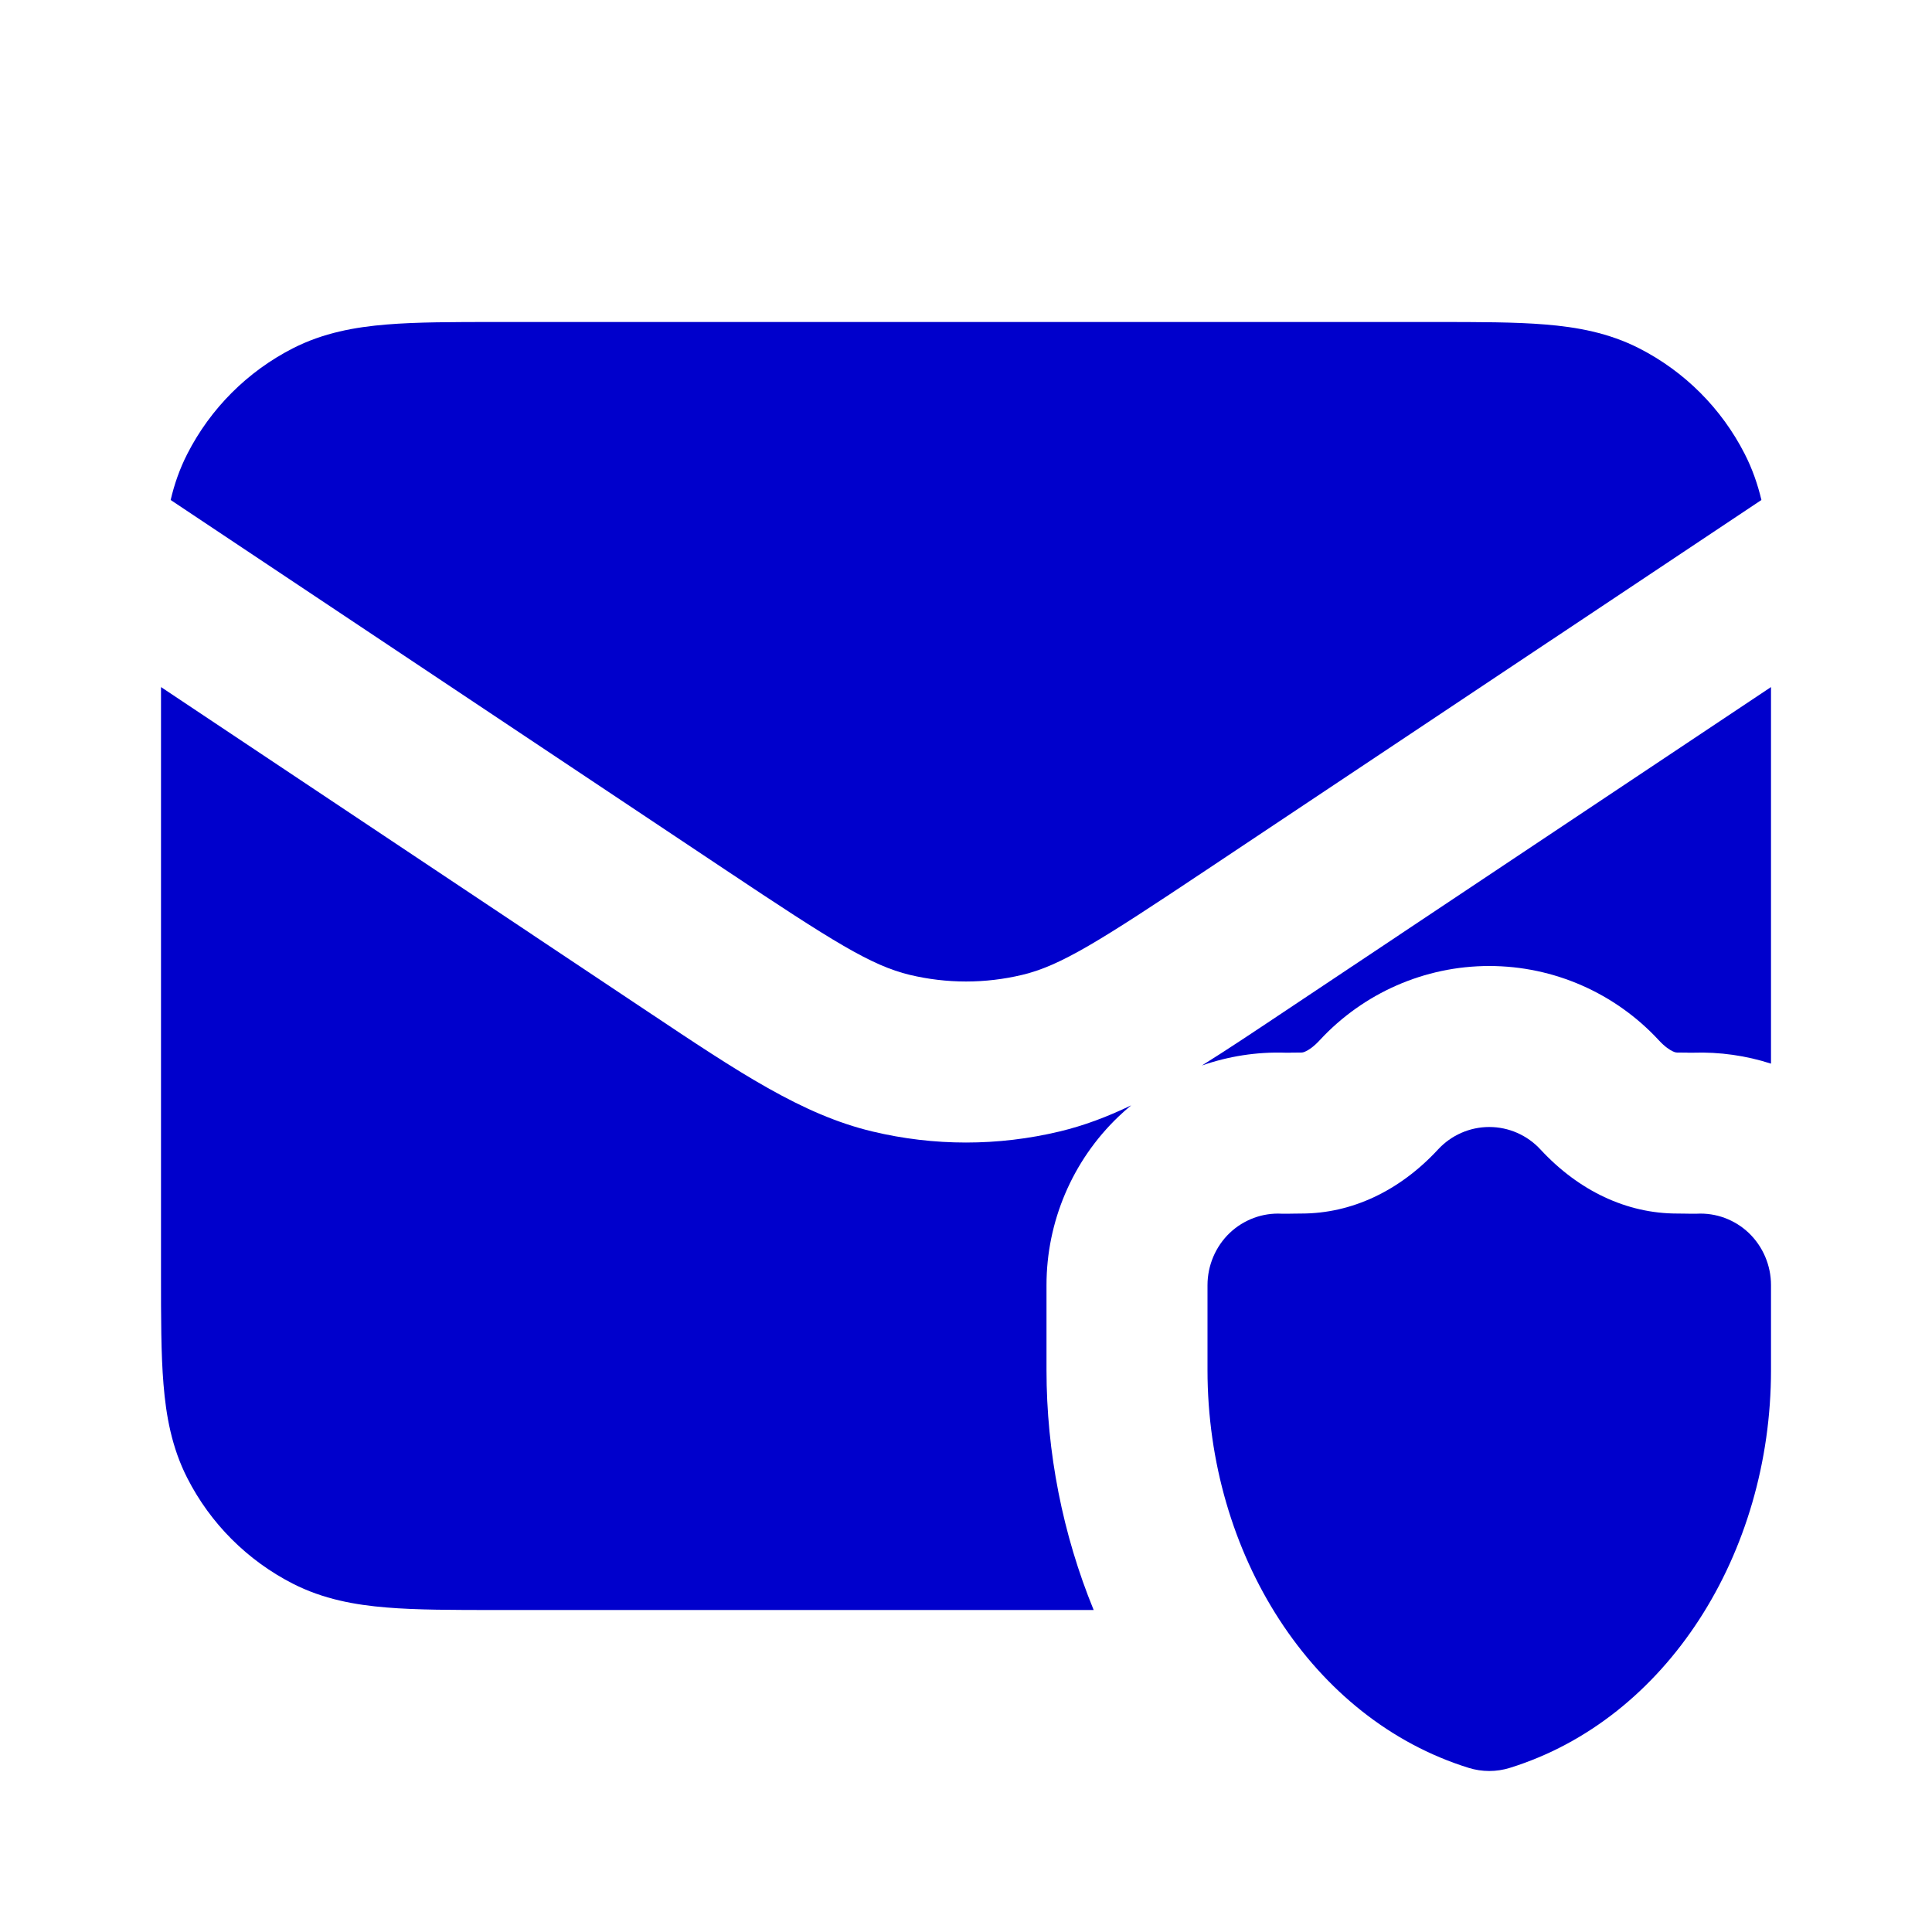 <svg width="24" height="24" viewBox="0 0 24 24" fill="none" xmlns="http://www.w3.org/2000/svg">
<path d="M6.161 4H17.838C18.366 4 18.82 4 19.195 4.031C19.59 4.063 19.984 4.134 20.362 4.327C20.927 4.615 21.385 5.074 21.673 5.638C21.769 5.826 21.835 6.018 21.881 6.211L14.995 10.801C13.647 11.7 13.178 11.995 12.699 12.11C12.24 12.22 11.761 12.22 11.301 12.11C10.823 11.995 10.353 11.7 9.005 10.801L2.12 6.211C2.165 6.018 2.231 5.826 2.327 5.638C2.615 5.074 3.074 4.615 3.638 4.327C4.016 4.134 4.41 4.063 4.805 4.031C5.18 4 5.634 4 6.161 4Z" fill="#0000CC"/>
<path d="M15.951 12.568L22 8.535L22 13.213C21.69 13.113 21.363 13.066 21.03 13.077L20.973 13.077L20.954 13.076C20.921 13.076 20.874 13.075 20.833 13.075C20.827 13.075 20.811 13.075 20.78 13.06C20.747 13.045 20.684 13.007 20.605 12.921C20.065 12.338 19.304 12 18.5 12C17.696 12 16.935 12.338 16.395 12.921C16.316 13.007 16.253 13.045 16.22 13.06C16.189 13.075 16.173 13.075 16.167 13.075C16.125 13.075 16.078 13.076 16.045 13.076L16.026 13.077L15.97 13.077C15.612 13.065 15.26 13.121 14.93 13.236C15.243 13.041 15.578 12.817 15.951 12.568Z" fill="#0000CC"/>
<path d="M13.165 14.055C13.465 13.983 13.755 13.874 14.052 13.731C13.997 13.776 13.944 13.823 13.893 13.872C13.319 14.421 13 15.18 13 15.964L13 17.02C13 18.039 13.201 19.061 13.586 20L6.161 20C5.634 20 5.179 20 4.805 19.969C4.41 19.937 4.016 19.866 3.638 19.673C3.074 19.385 2.615 18.927 2.327 18.362C2.134 17.984 2.063 17.59 2.031 17.195C2 16.82 2 16.366 2 15.839V8.535L8.049 12.568C9.182 13.324 9.965 13.847 10.835 14.055C11.601 14.239 12.399 14.239 13.165 14.055Z" fill="#0000CC"/>
<path d="M18.5 14C18.741 14 18.972 14.101 19.137 14.28C19.614 14.795 20.21 15.075 20.833 15.075C20.861 15.075 20.892 15.076 20.924 15.076C20.974 15.077 21.028 15.078 21.078 15.077C21.317 15.064 21.551 15.151 21.725 15.317C21.9 15.485 22 15.719 22 15.964V17.02C22 19.299 20.704 21.356 18.756 21.961C18.589 22.013 18.411 22.013 18.244 21.961C16.296 21.356 15 19.299 15 17.02L15 15.965C15 15.72 15.1 15.485 15.275 15.317C15.45 15.151 15.683 15.064 15.922 15.077C15.972 15.078 16.025 15.077 16.076 15.076C16.108 15.076 16.139 15.075 16.167 15.075C16.79 15.075 17.386 14.795 17.863 14.28C18.028 14.101 18.259 14 18.5 14Z" fill="#0000CC"/>
</svg>
